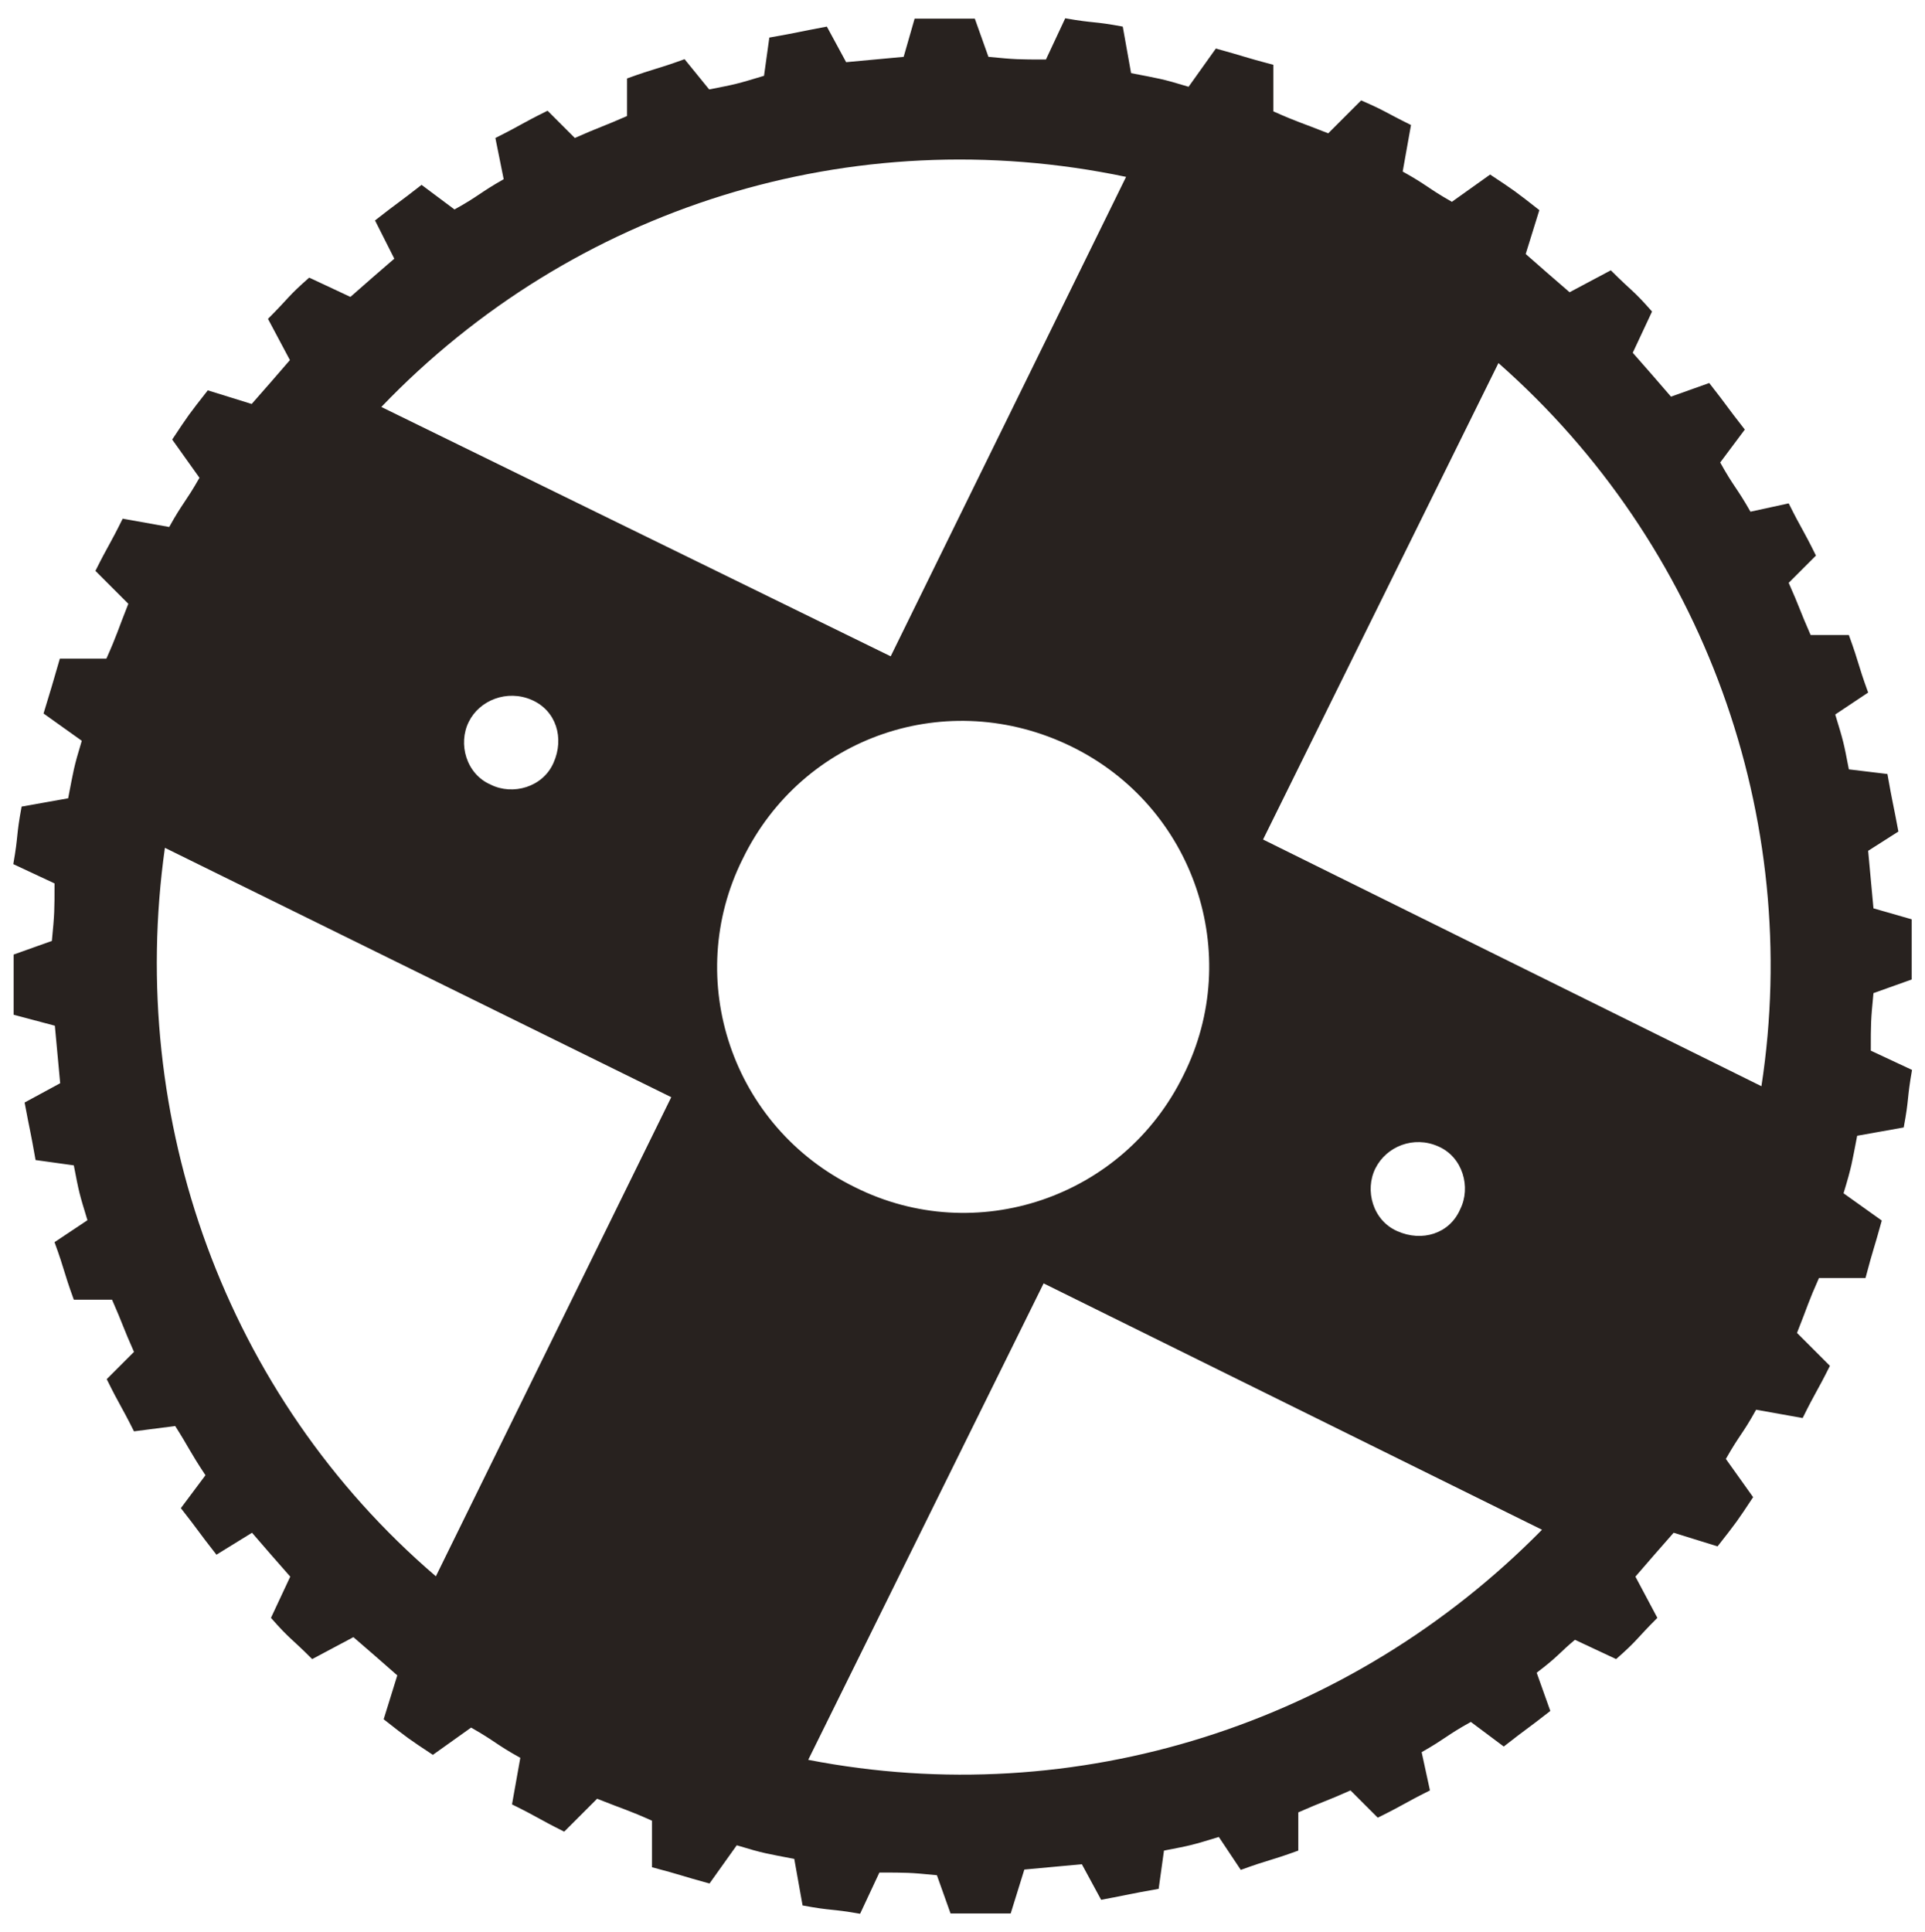 <?xml version="1.0" encoding="utf-8"?>
<!-- Generator: Adobe Illustrator 18.0.0, SVG Export Plug-In . SVG Version: 6.00 Build 0)  -->
<!DOCTYPE svg PUBLIC "-//W3C//DTD SVG 1.1//EN" "http://www.w3.org/Graphics/SVG/1.1/DTD/svg11.dtd">
<svg version="1.1" id="Layer_1" xmlns="http://www.w3.org/2000/svg" xmlns:xlink="http://www.w3.org/1999/xlink" x="0px" y="0px"
	 viewBox="113 24 579 581" enable-background="new 113 24 579 581" xml:space="preserve">
<path fill="#28221F" d="M537.4,61.6l-2.5,14c7.4,4.1,7.4,4.9,14.8,9.1l11.5-8.2c7.4,4.9,7.4,4.9,14.8,10.7l-4.1,13.2
	c6.6,5.8,6.6,5.8,13.2,11.5l12.4-6.6c6.6,6.6,6.6,5.8,12.4,12.4l-5.8,12.4c5.8,6.6,5.8,6.6,11.5,13.2l11.5-4.1
	c5.8,7.4,4.9,6.6,10.7,14l-7.4,9.9c4.1,7.4,4.9,7.4,9.1,14.8l11.5-2.5c4.1,8.2,4.1,7.4,8.2,15.7l-8.2,8.2c3.3,7.4,3.3,8.2,6.6,15.7
	h11.5c3.3,9.1,2.5,8.2,5.8,17.3l-9.9,6.6c2.5,8.2,2.5,8.2,4.1,16.5l11.6,1.4c1.6,9.1,1.6,8.2,3.3,17.3l-9.1,5.8
	c0.8,8.2,0.8,9.1,1.6,17.3l11.5,3.3c0,9.1,0,9.1,0,18.1l-11.5,4.1c-0.8,8.2-0.8,9.1-0.8,17.3l12.4,5.8c-1.6,9.1-0.8,8.2-2.5,17.3
	l-14,2.5c-1.6,8.2-1.6,9.1-4.1,17.3l11.5,8.2c-2.5,9.1-2.5,8.2-4.9,17.3h-14c-3.3,7.4-3.3,8.2-6.6,16.5l9.9,9.9
	c-4.1,8.2-4.1,7.4-8.2,15.7l-14-2.5c-4.1,7.4-4.9,7.4-9.1,14.8l8.2,11.5c-4.9,7.4-4.9,7.4-10.7,14.8l-13.2-4.1
	c-5.8,6.6-5.8,6.6-11.5,13.2l6.6,12.4c-6.6,6.6-5.8,6.6-12.4,12.4l-12.4-5.8c-4.9,4.1-4.9,4.9-11.5,9.9l4.1,11.5
	c-7.4,5.8-6.6,4.9-14,10.7l-9.9-7.4c-7.4,4.1-7.4,4.9-14.8,9.1l2.5,11.5c-8.2,4.1-7.4,4.1-15.7,8.2l-8.2-8.2
	c-7.4,3.3-8.2,3.3-15.7,6.6v11.5c-9.1,3.3-8.2,2.5-17.3,5.8l-6.6-9.9c-8.2,2.5-8.2,2.5-16.5,4.1l-1.6,11.5
	c-9.1,1.6-8.2,1.6-17.3,3.3l-5.8-10.7c-8.2,0.8-9.1,0.8-17.3,1.6l-4.1,13.2c-9.1,0-9.1,0-18.1,0l-4.1-11.5
	c-8.2-0.8-9.1-0.8-17.3-0.8l-5.8,12.4c-9.1-1.6-8.2-0.8-17.3-2.5l-2.5-14c-8.2-1.6-9.1-1.6-17.3-4.1l-8.2,11.5
	c-9.1-2.5-8.2-2.5-17.3-4.9v-14c-7.4-3.3-8.2-3.3-16.5-6.6l-9.9,9.9c-8.2-4.1-7.4-4.1-15.7-8.2l2.5-14c-7.4-4.1-7.4-4.9-14.8-9.1
	l-11.5,8.2c-7.4-4.9-7.4-4.9-14.8-10.7l4.1-13.2c-6.6-5.8-6.6-5.8-13.2-11.5l-12.4,6.6c-6.6-6.6-6.6-5.8-12.4-12.4l5.8-12.4
	c-5.8-6.6-5.8-6.6-11.5-13.2l-10.7,6.6c-5.8-7.4-4.9-6.6-10.7-14l7.4-9.9c-4.9-7.4-4.9-8.2-9.1-14.8l-12.4,1.6
	c-4.1-8.2-4.1-7.4-8.2-15.7l8.2-8.2c-3.3-7.4-3.3-8.2-6.6-15.7h-11.5c-3.3-9.1-2.5-8.2-5.8-17.3l9.9-6.6c-2.5-8.2-2.5-8.2-4.1-16.5
	l-11.5-1.6c-1.6-9.1-1.6-8.2-3.3-17.3l10.7-5.8c-0.8-8.2-0.8-9.1-1.6-17.3l-12.4-3.3c0-9.1,0-9.1,0-18.1l11.5-4.1
	c0.8-8.2,0.8-9.1,0.8-17.3l-12.4-5.8c1.6-9.1,0.8-8.2,2.5-17.3l14-2.5c1.6-8.2,1.6-9.1,4.1-17.3l-11.5-8.2c2.5-8.2,2.5-8.2,4.9-16.5
	h14c3.3-7.4,3.3-8.2,6.6-16.5l-9.9-9.9c4.1-8.2,4.1-7.4,8.2-15.7l14,2.5c4.1-7.4,4.9-7.4,9.1-14.8l-8.2-11.5
	c4.9-7.4,4.9-7.4,10.7-14.8l13.2,4.1c5.8-6.6,5.8-6.6,11.5-13.2l-6.6-12.4c6.6-6.6,5.8-6.6,12.4-12.4l12.4,5.8
	c6.6-5.8,6.6-5.8,13.2-11.5l-5.8-11.5c7.4-5.8,6.6-4.9,14-10.7l9.9,7.4c7.4-4.1,7.4-4.9,14.8-9.1l-2.5-12.4
	c8.2-4.1,7.4-4.1,15.7-8.2l8.2,8.2c7.4-3.3,8.2-3.3,15.7-6.6V47.6c9.1-3.3,8.2-2.5,17.3-5.8l7.4,9.1c8.2-1.6,8.2-1.6,16.5-4.1
	l1.6-11.5c9.1-1.6,8.2-1.6,17.3-3.3l5.8,10.7c8.2-0.8,9.1-0.8,17.3-1.6l3.3-11.5c9.1,0,9.1,0,18.1,0l4.1,11.5
	c8.2,0.8,9.1,0.8,17.3,0.8l5.8-12.4c9.1,1.6,8.2,0.8,17.3,2.5l2.5,14c8.2,1.6,9.1,1.6,17.3,4.1l8.2-11.5c9.1,2.5,8.2,2.5,17.3,4.9
	v14c7.4,3.3,8.2,3.3,16.5,6.6l9.9-9.9C530,57.5,529.1,57.5,537.4,61.6z M162.6,279c-11.5,81.6,18.1,164.8,81.5,219.1L314.9,354
	L162.6,279z M380.9,221.4l70.8-144.2c-82.4-17.3-166.4,9.1-224,69.2L380.9,221.4z M642.8,350.7c12.4-80.7-17.3-163.1-79.1-217.5
	l-70.8,143.3L642.8,350.7z M426.9,410l-70.8,143.3c80.7,15.7,163.1-10.7,220.7-69.2L426.9,410z M336.4,282.3
	c-18.1,36.2-3.3,80.7,33.8,98.8c36.2,18.1,80.7,3.3,98.8-33.8c18.1-36.2,3.3-80.7-33.8-98.8S354.4,245.3,336.4,282.3z M526.7,375.4
	c-3.3,6.6-0.8,15.7,6.6,18.9c7.4,3.3,15.7,0.8,18.9-6.6c3.3-6.6,0.8-15.7-6.6-18.9C538.2,365.5,530,368.8,526.7,375.4z M254,241.1
	c-3.3,6.6-0.8,15.7,6.6,18.9c6.6,3.3,15.7,0.8,18.9-6.6c3.3-7.4,0.8-15.7-6.6-18.9S257.2,234.6,254,241.1z"/>
</svg>
